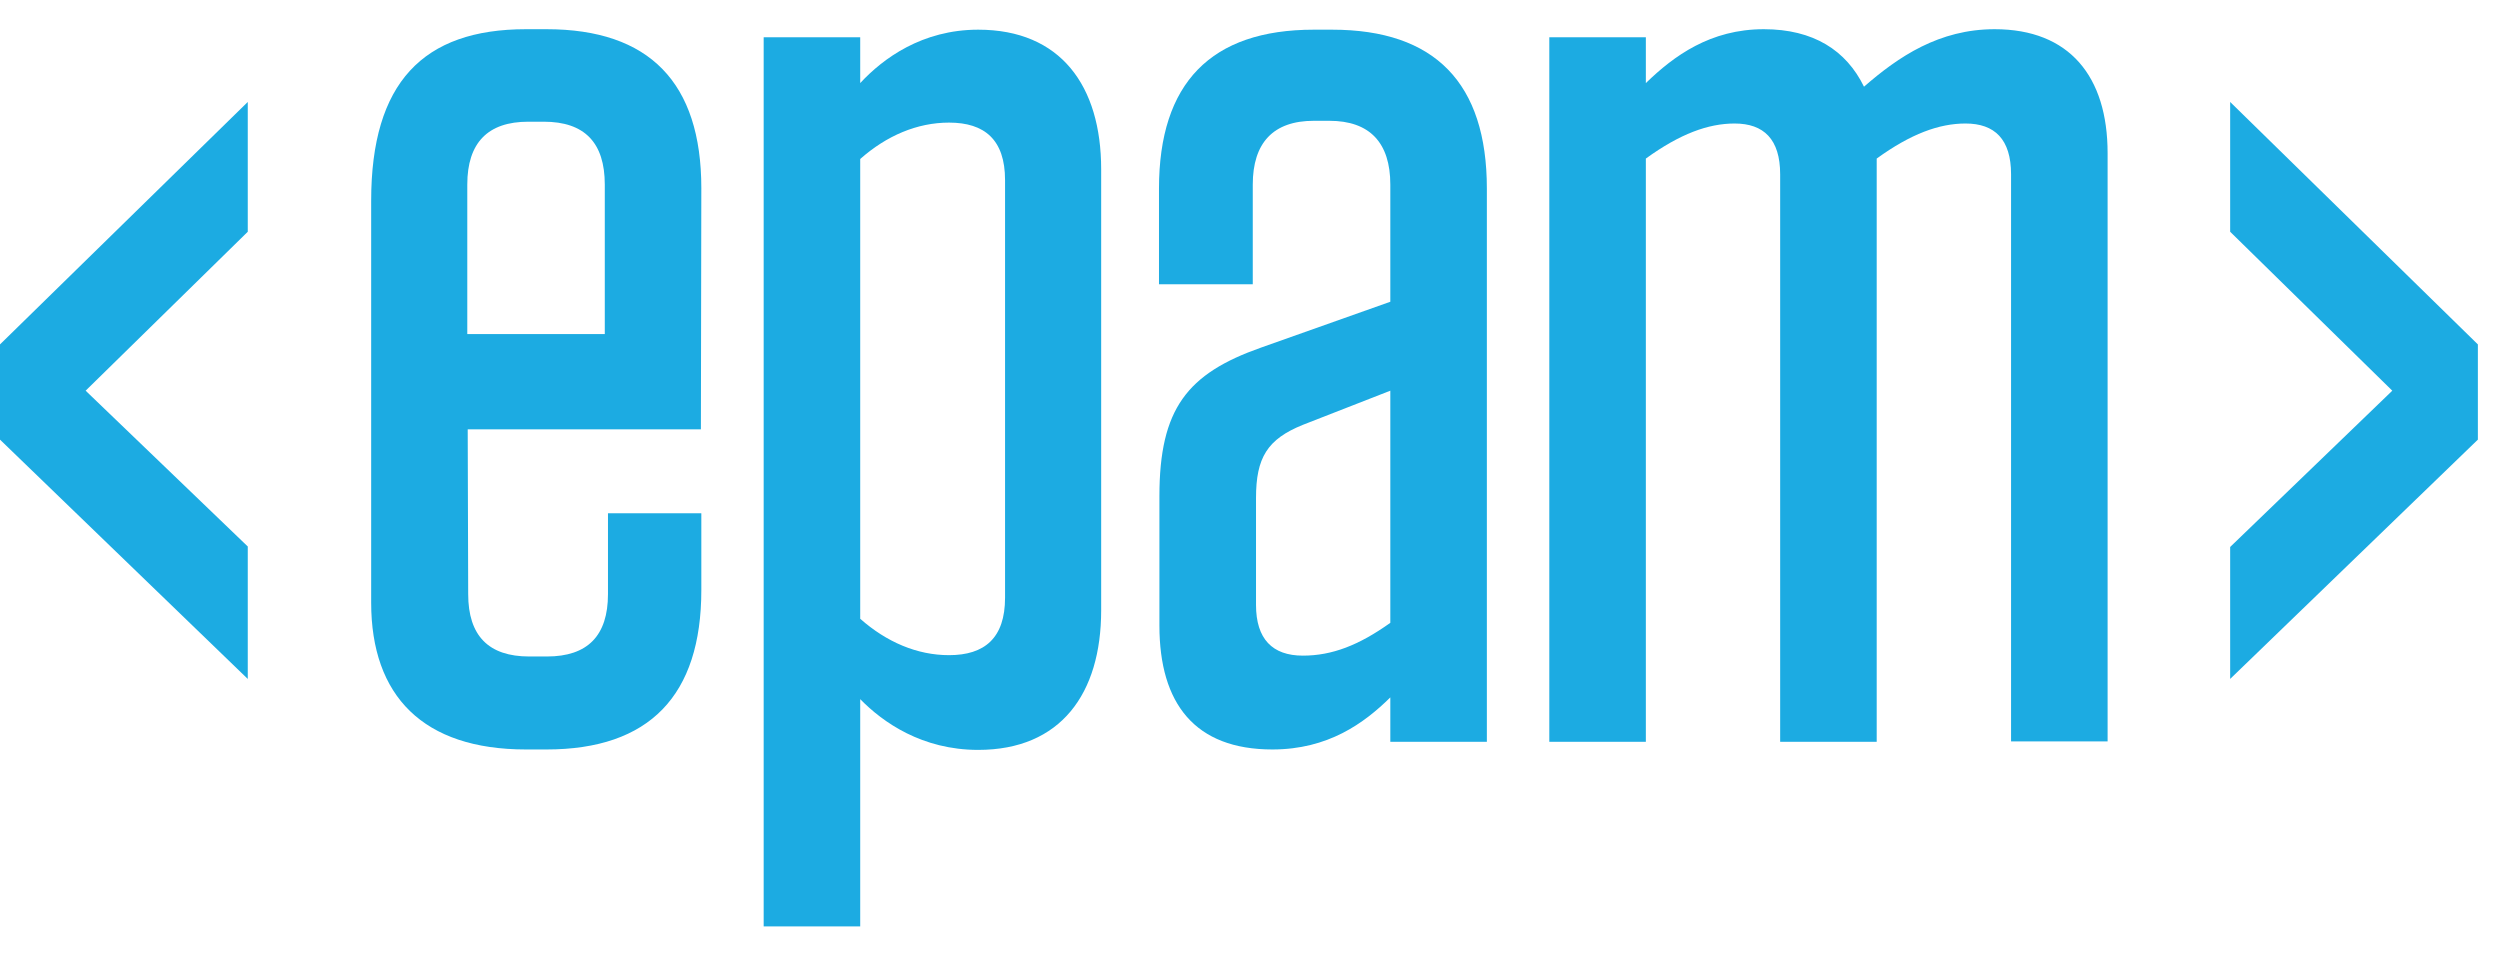 <svg width="47" height="18" viewBox="0 0 47 18" fill="none" xmlns="http://www.w3.org/2000/svg">
<g clip-path="url(#clip0)">
<path d="M8.793 6.281H11.37V3.47C11.37 2.685 10.993 2.288 10.223 2.288H9.932C9.17 2.288 8.785 2.685 8.785 3.47V6.281H8.793ZM8.793 8.079L8.802 11.169C8.802 11.954 9.187 12.342 9.949 12.342H10.283C11.045 12.342 11.43 11.954 11.43 11.169V9.65H13.185V11.093C13.185 13.077 12.209 14.09 10.274 14.09H9.889C7.954 14.09 6.978 13.085 6.978 11.329V3.774C6.978 1.554 7.954 0.549 9.889 0.549H10.274C12.209 0.549 13.185 1.554 13.185 3.538L13.177 8.071H8.793V8.079Z" fill="#1CABE2"/>
<path d="M16.172 11.633C16.669 12.072 17.243 12.317 17.842 12.317C18.51 12.317 18.895 11.996 18.895 11.237V3.386C18.895 2.626 18.51 2.305 17.842 2.305C17.243 2.305 16.669 2.55 16.172 2.989V11.633ZM14.357 0.701H16.172V1.562C16.601 1.098 17.337 0.558 18.39 0.558C19.94 0.558 20.702 1.613 20.702 3.183V11.473C20.702 13.043 19.94 14.098 18.39 14.098C17.337 14.098 16.601 13.583 16.172 13.144V17.416H14.357V0.701Z" fill="#1CABE2"/>
<path d="M26.138 11.709V7.345L24.494 7.987C23.826 8.257 23.613 8.603 23.613 9.363V11.372C23.613 12.013 23.921 12.326 24.494 12.326C25.042 12.326 25.547 12.131 26.138 11.709ZM21.797 9.329C21.797 7.683 22.32 7.024 23.707 6.535L26.138 5.673V3.47C26.138 2.685 25.753 2.271 24.991 2.271H24.7C23.938 2.271 23.552 2.685 23.552 3.47V5.344H21.789V3.546C21.789 1.562 22.765 0.558 24.7 0.558H25.042C26.977 0.558 27.953 1.562 27.953 3.546V13.946H26.138V13.111C25.642 13.6 24.965 14.09 23.921 14.09C22.465 14.09 21.797 13.229 21.797 11.76V9.329Z" fill="#1CABE2"/>
<path d="M35.282 13.946H33.467V3.276C33.467 2.618 33.159 2.322 32.611 2.322C32.114 2.322 31.584 2.516 30.942 2.981V13.946H29.127V0.701H30.942V1.562C31.472 1.047 32.157 0.549 33.159 0.549C34.092 0.549 34.709 0.946 35.043 1.63C35.693 1.064 36.455 0.549 37.5 0.549C38.904 0.549 39.623 1.436 39.623 2.879V13.938H37.808V3.276C37.808 2.618 37.5 2.322 36.952 2.322C36.455 2.322 35.924 2.516 35.282 2.981V13.946Z" fill="#1CABE2"/>
<path d="M0 6.475V8.265L4.658 12.764V10.274L1.61 7.345L4.658 4.357V1.917L0 6.475Z" fill="#1CABE2"/>
<path d="M41.927 4.357L44.975 7.345L41.927 10.283V12.764L46.584 8.265V6.475L41.927 1.917V4.357Z" fill="#1CABE2"/>
</g>
<defs>
<clipPath id="clip0">
<rect width="46.584" height="16.867" fill="white" transform="translate(0 0.549)"/>
</clipPath>
</defs>
</svg>
